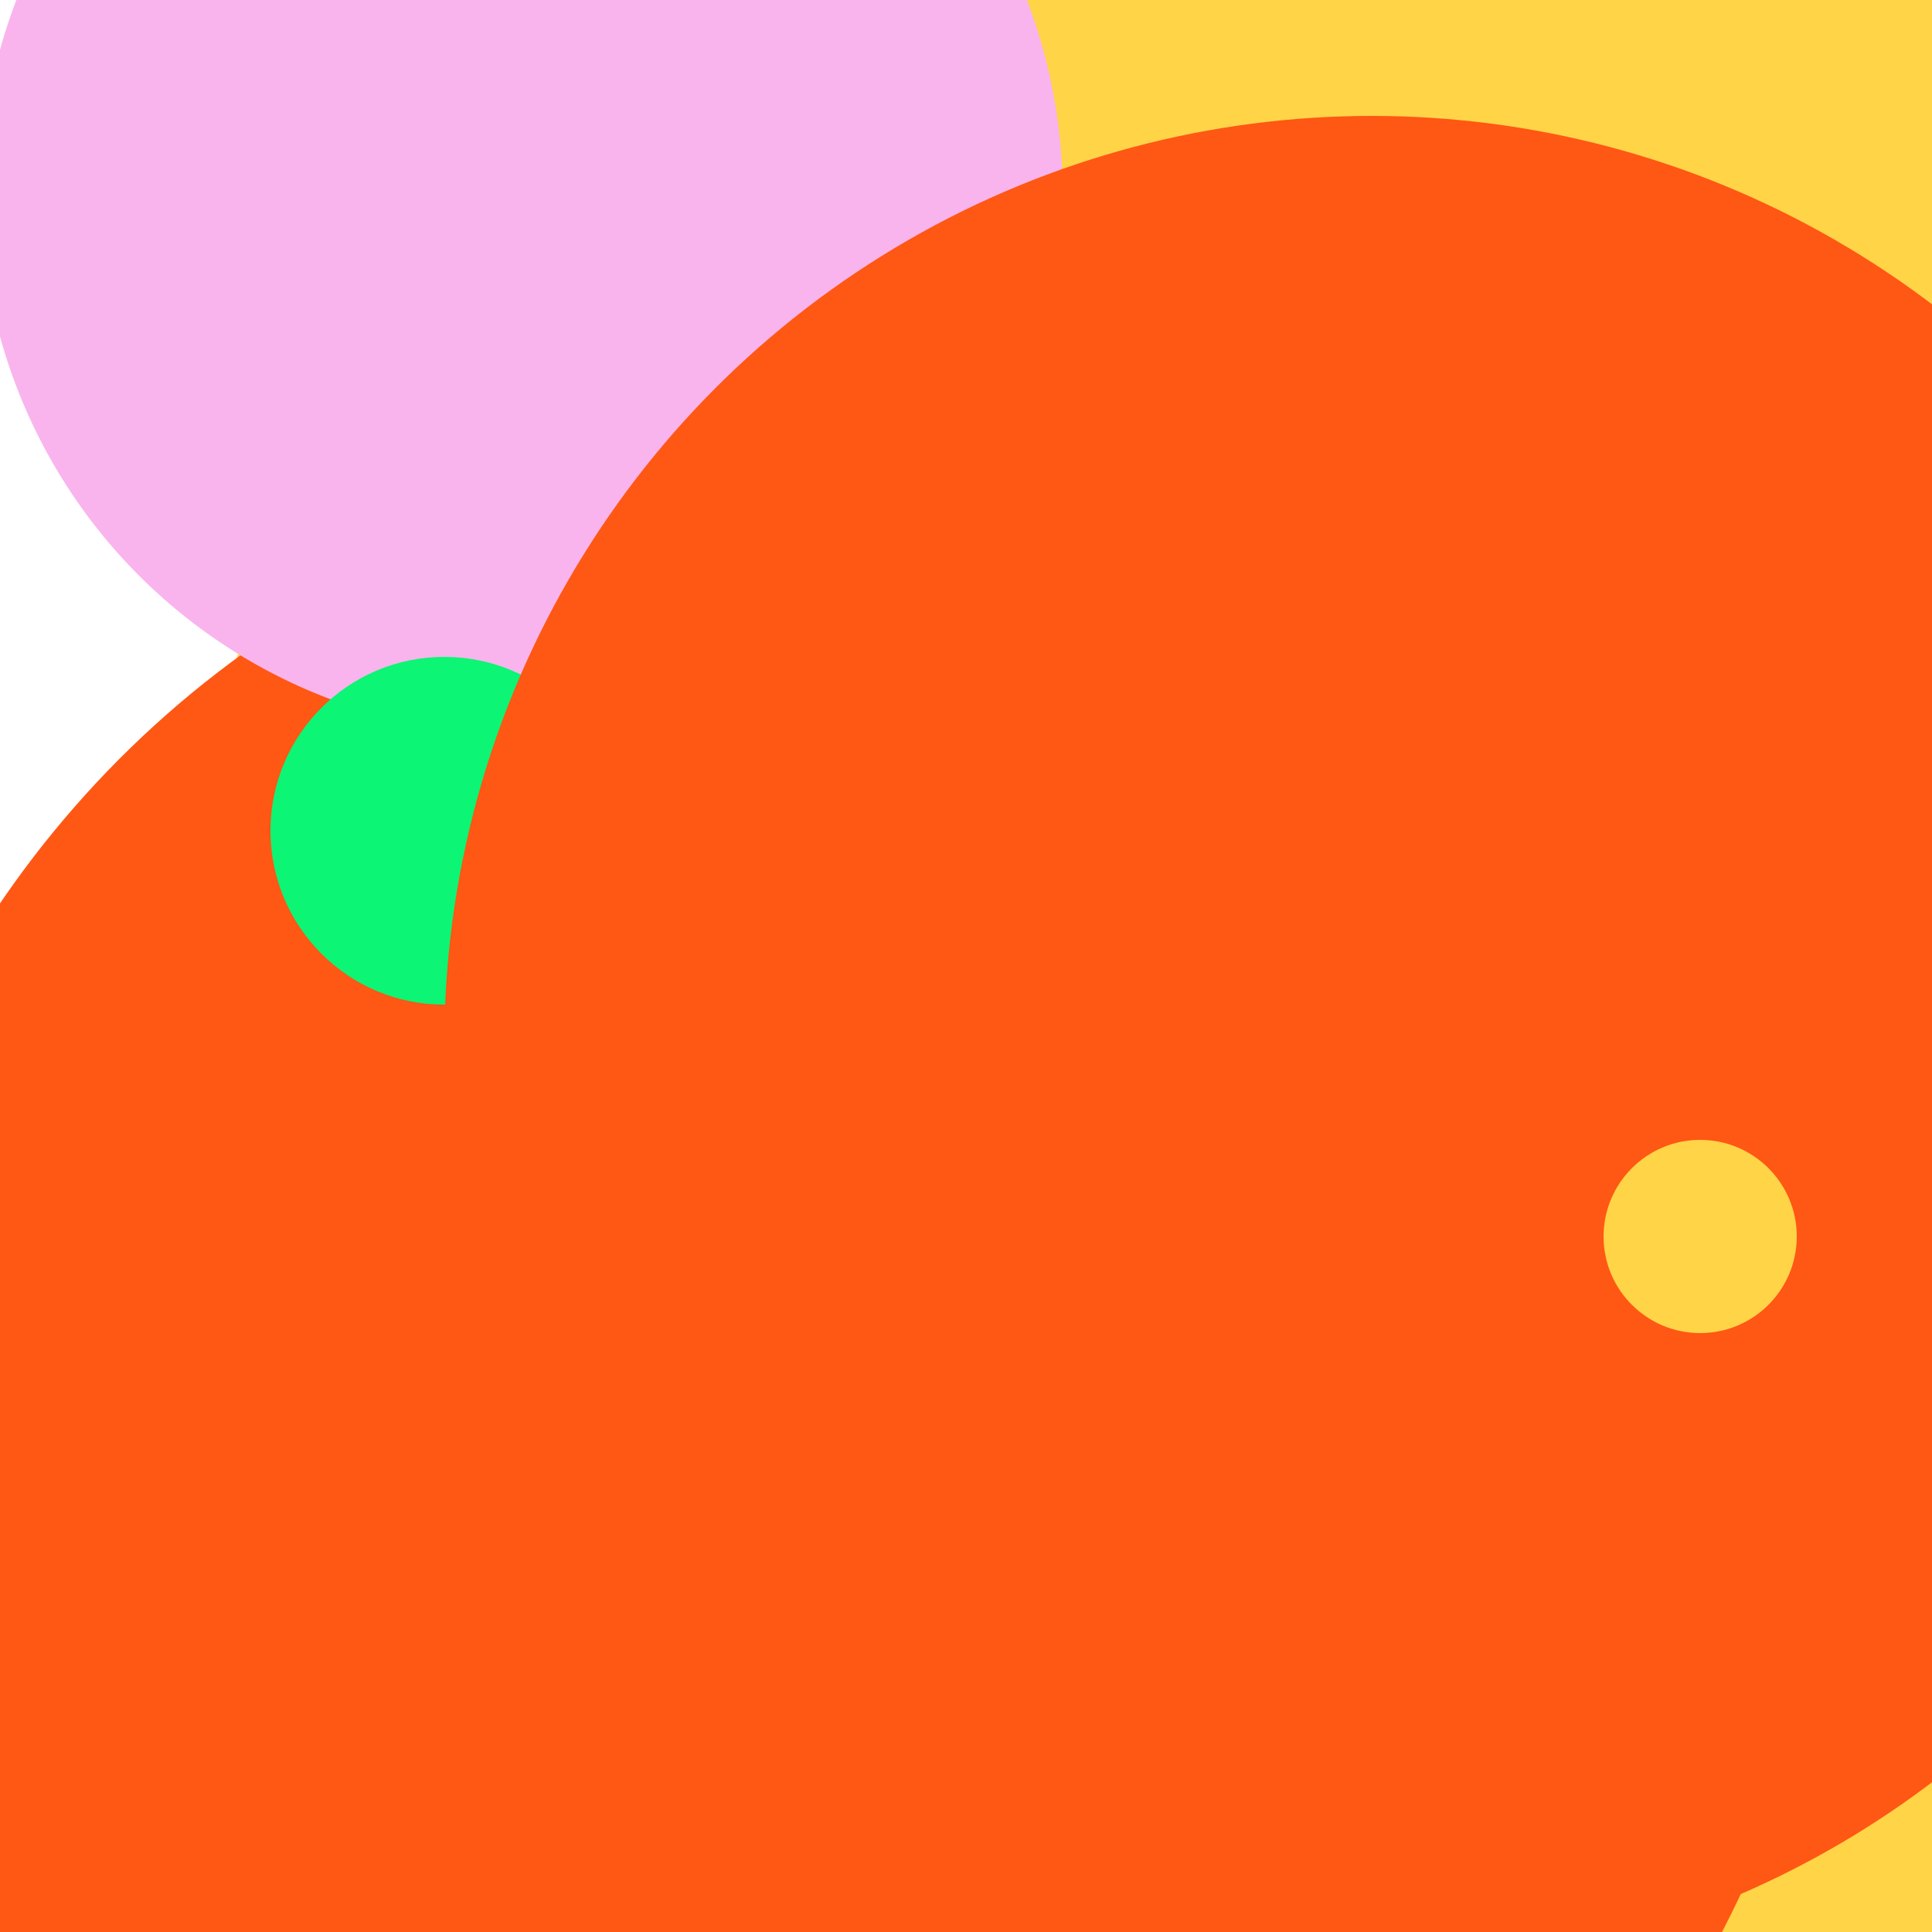 <svg xmlns="http://www.w3.org/2000/svg" preserveAspectRatio="xMinYMin meet" viewBox="0 0 777 777"><defs><filter id="f0" width="300%" height="300%" x="-100%" y="-100%"><feGaussianBlur in="SourceGraphic" stdDeviation="111"/></filter><filter id="f1" width="300%" height="300%" x="-100%" y="-100%"><feGaussianBlur in="SourceGraphic" stdDeviation="700"/></filter></defs><rect width="100%" height="100%" fill="#fff" /><circle cx="78%" cy="55%" r="69%" filter="url(#f1)" fill="#ffd447"></circle><circle cx="81%" cy="78%" r="52%" filter="url(#f1)" fill="#ffd447"></circle><circle cx="48%" cy="33%" r="18%" filter="url(#f0)" fill="#170312"></circle><circle cx="43%" cy="76%" r="52%" filter="url(#f0)" fill="#ff5714"></circle><circle cx="31%" cy="57%" r="5%" filter="url(#f0)" fill="#6a706e"></circle><circle cx="27%" cy="10%" r="28%" filter="url(#f0)" fill="#f9b4ed"></circle><circle cx="23%" cy="43%" r="9%" filter="url(#f0)" fill="#0cf574"></circle><circle cx="71%" cy="54%" r="48%" filter="url(#f0)" fill="#ff5714"></circle><circle cx="88%" cy="64%" r="5%" filter="url(#f0)" fill="#ffd447"></circle></svg>